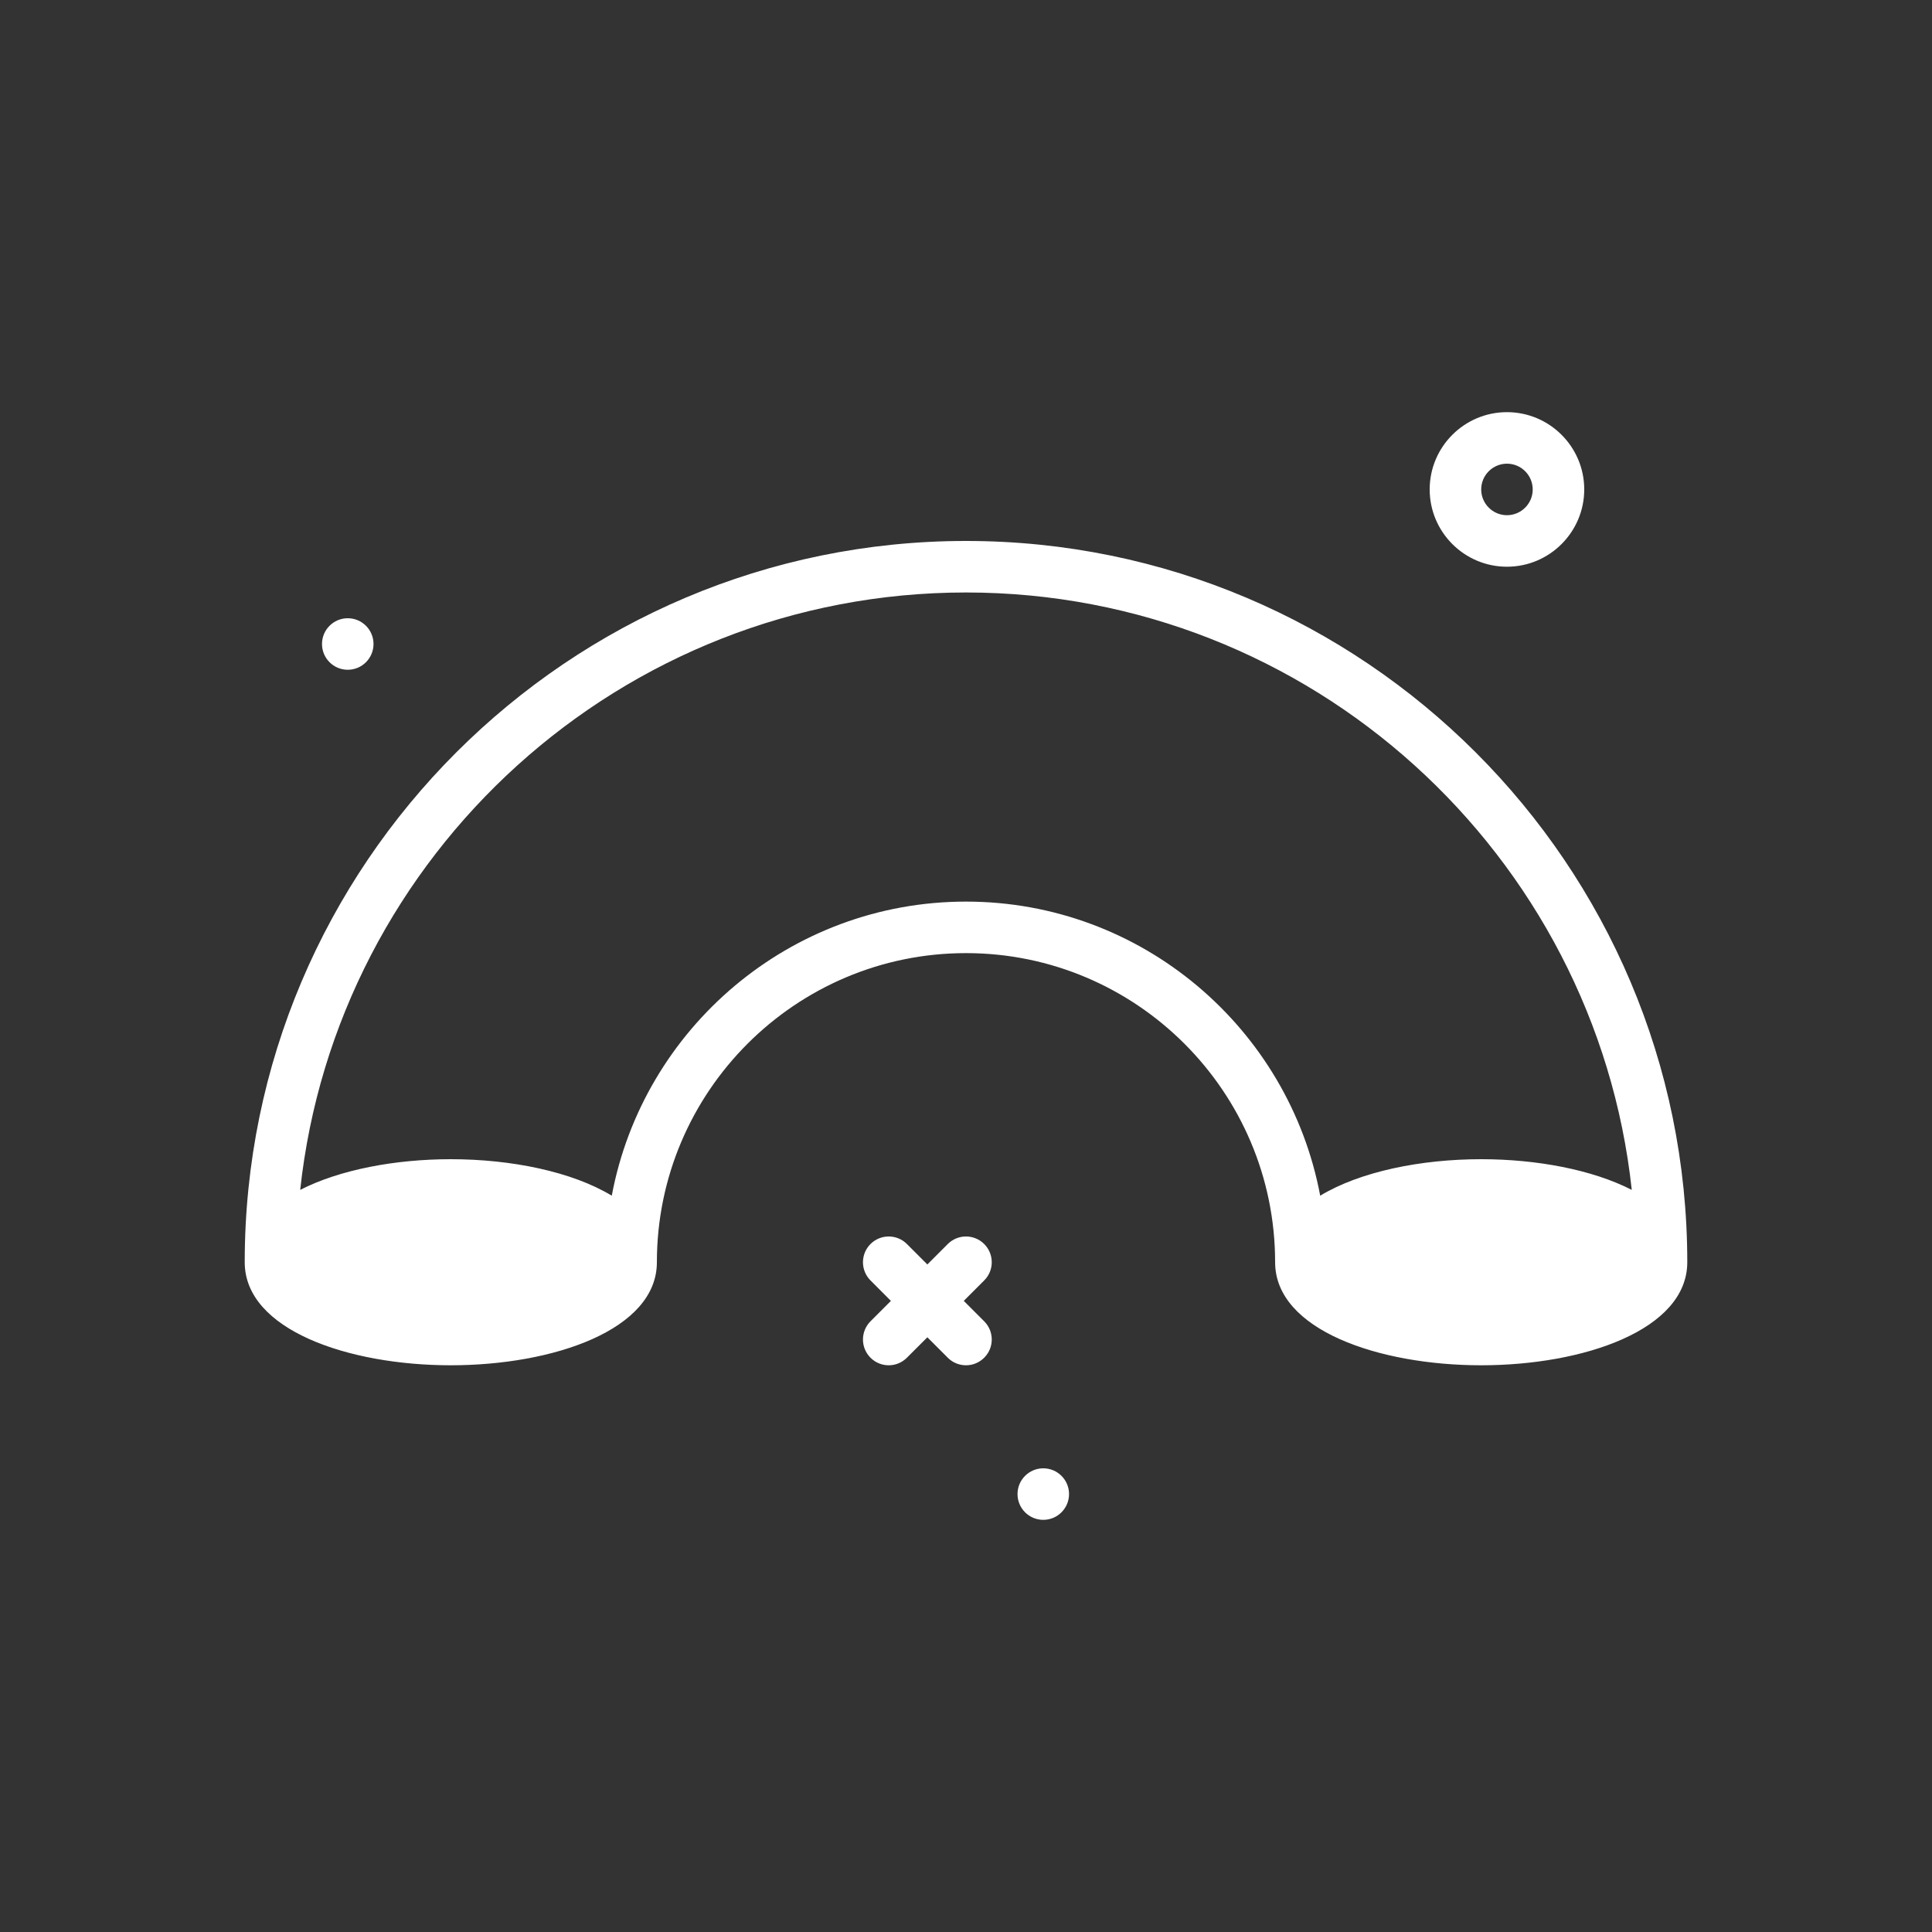 <svg width="60" height="60" viewBox="0 0 60 60" fill="none" xmlns="http://www.w3.org/2000/svg">
<rect x="0" y="0" width="60" height="60" fill="#333333" stroke="none"/>
<path d="M33.2 46.4C33.2 46.842 32.841 47.2 32.4 47.2C31.958 47.2 31.6 46.842 31.6 46.4C31.6 45.958 31.958 45.6 32.4 45.6C32.841 45.6 33.2 45.958 33.2 46.4ZM10.8 20.8C11.241 20.8 11.6 20.442 11.6 20C11.6 19.558 11.241 19.2 10.8 19.2C10.358 19.2 10 19.558 10 20C10 20.442 10.358 20.8 10.8 20.8ZM30.565 38.634C30.253 38.322 29.746 38.322 29.434 38.634L28.8 39.269L28.165 38.634C27.853 38.322 27.346 38.322 27.034 38.634C26.722 38.947 26.722 39.453 27.034 39.765L27.668 40.4L27.034 41.034C26.722 41.347 26.722 41.853 27.034 42.165C27.19 42.322 27.395 42.4 27.6 42.4C27.804 42.4 28.009 42.322 28.165 42.165L28.8 41.531L29.434 42.165C29.59 42.322 29.795 42.4 30 42.4C30.204 42.4 30.409 42.322 30.565 42.165C30.878 41.853 30.878 41.347 30.565 41.034L29.931 40.4L30.565 39.765C30.878 39.453 30.878 38.947 30.565 38.634ZM44.4 15.2C44.4 13.876 45.476 12.8 46.8 12.8C48.123 12.8 49.2 13.876 49.2 15.2C49.2 16.523 48.123 17.6 46.8 17.6C45.476 17.6 44.4 16.523 44.4 15.2ZM46 15.2C46 15.641 46.359 16 46.8 16C47.241 16 47.6 15.641 47.6 15.2C47.6 14.759 47.241 14.4 46.8 14.4C46.359 14.4 46 14.759 46 15.2ZM52.4 39.2C52.4 41.301 49.18 42.4 46 42.4C42.819 42.4 39.6 41.301 39.6 39.2C39.6 33.906 35.293 29.6 30 29.6C24.706 29.6 20.4 33.906 20.4 39.2C20.4 41.301 17.18 42.4 14 42.4C10.819 42.4 7.6 41.301 7.6 39.2C7.6 26.848 17.648 16.8 30 16.8C42.351 16.8 52.4 26.848 52.4 39.2ZM41 37.133C42.235 36.386 44.121 36 46 36C47.721 36 49.449 36.324 50.676 36.953C49.552 26.537 40.709 18.4 30 18.4C19.29 18.4 10.447 26.537 9.323 36.953C10.55 36.324 12.279 36 14 36C15.878 36 17.764 36.386 18.999 37.133C19.972 31.942 24.531 28 30 28C35.469 28 40.027 31.942 41 37.133Z" fill="white"/>
</svg>
